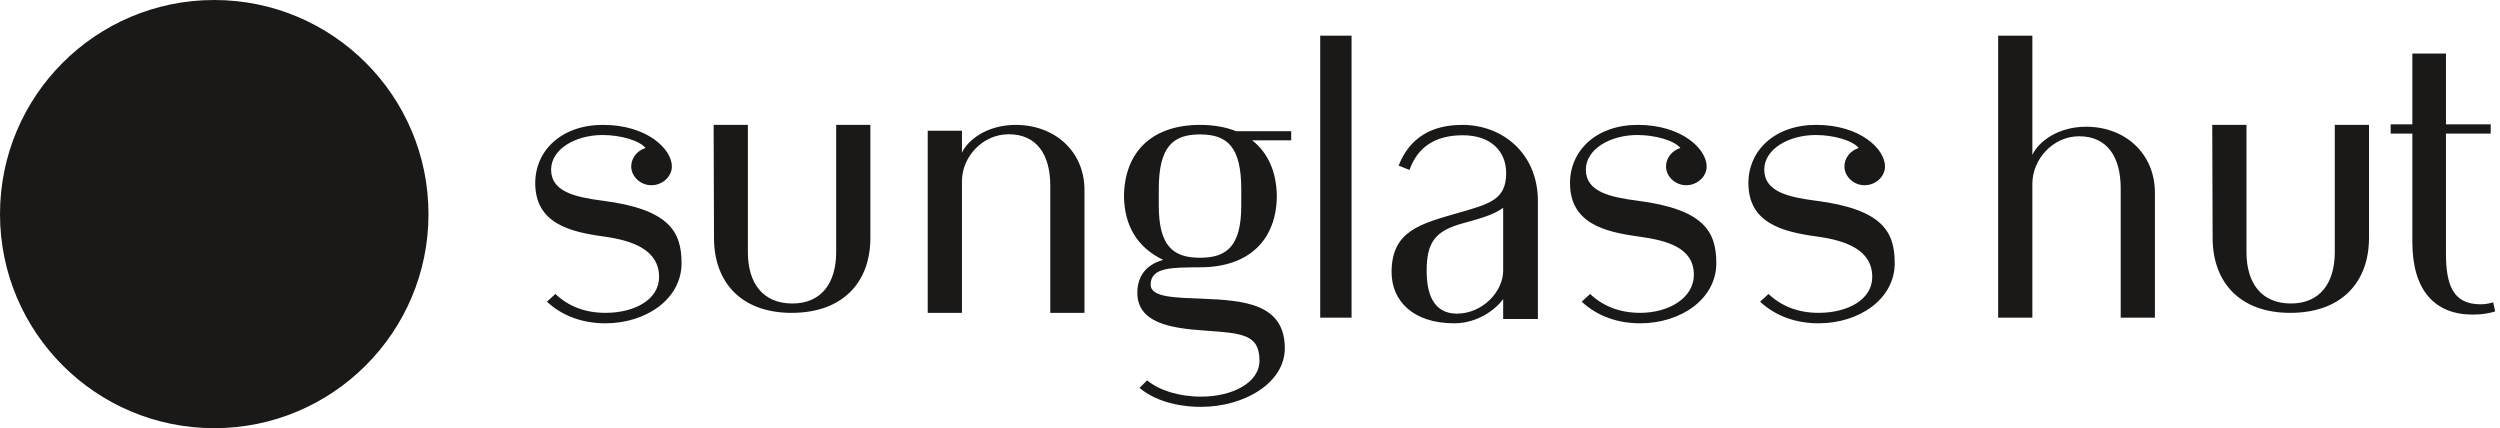 <svg xmlns="http://www.w3.org/2000/svg" width="181" height="31" viewBox="0 0 181 31">
    <path fill="#1A1918" fill-rule="evenodd" d="M151.033 9.175c2.853 0 4.983 1.966 4.983 4.778v9.045h-2.477v-9.352c0-2.298-.986-3.78-3.01-3.78-1.892 0-3.386 1.657-3.386 3.447v9.685h-2.476V2.583h2.476v8.635c.427-.945 1.838-2.043 3.89-2.043zm-55.45 13.823V2.583h2.27v20.415h-2.27zM73.533 9.042c2.851 0 4.983 1.935 4.983 4.703v8.906H76.04v-9.206c0-2.264-.987-3.724-3.01-3.724-1.893 0-3.385 1.635-3.385 3.393v9.537h-2.478V9.466h2.478v1.588c.426-.932 1.838-2.012 3.888-2.012zm95.506 9.208V9.042h2.477v8.177c0 3.221-1.998 5.432-5.7 5.432-3.65 0-5.622-2.21-5.622-5.432l-.027-8.177h2.478v9.208c0 2.263 1.093 3.723 3.223 3.723 2.079 0 3.171-1.46 3.171-3.723zm-108.5 0V9.042h2.477v8.177c0 3.221-1.999 5.432-5.7 5.432-3.651 0-5.623-2.21-5.623-5.432l-.026-8.177h2.479v9.208c0 2.263 1.092 3.723 3.223 3.723 2.078 0 3.17-1.46 3.17-3.723zm45.335-9.208c2.917 0 5.469 2.07 5.469 5.512v8.543h-2.514v-1.45c-.594.828-1.918 1.76-3.539 1.76-3.053 0-4.54-1.683-4.54-3.701 0-2.978 2.054-3.493 4.839-4.296 2.268-.648 3.457-.96 3.457-2.875 0-1.552-1.065-2.742-3.146-2.742s-3.288.932-3.854 2.51l-.786-.313c.811-2.07 2.45-2.948 4.614-2.948zm2.955 10.56v-4.557c-.566.416-1.268.677-2.891 1.115-2.027.544-2.648 1.372-2.648 3.442 0 1.633.46 3.08 2.162 3.107 1.919 0 3.377-1.632 3.377-3.107zM86.88 9.042c1.003 0 1.877.16 2.615.456h3.987v.66h-2.827c1.164.908 1.77 2.318 1.787 4.052-.028 3.096-1.946 5.142-5.561 5.142-1.918.024-3.574-.05-3.574 1.254 0 .948 1.83.939 3.803 1.022 2.901.124 5.91.334 5.91 3.582 0 2.534-2.969 4.246-6.056 4.246-1.864 0-3.458-.517-4.462-1.374l.55-.545c.859.71 2.27 1.178 3.912 1.178 2.253 0 4.222-.998 4.222-2.61 0-1.92-1.291-1.982-4.019-2.175-2.437-.17-4.824-.557-4.824-2.735 0-1.129.575-2.024 1.873-2.379-1.852-.88-2.814-2.456-2.84-4.606.026-3.097 1.917-5.168 5.505-5.168zm2.987 5.83v-1.174c0-3.07-1.013-3.966-2.986-3.966-1.972 0-2.985.896-2.985 3.966v1.175c0 2.919 1.013 3.788 2.985 3.788 1.973 0 2.986-.87 2.986-3.788zm-46.213-.339c4.847.629 5.69 2.276 5.69 4.525 0 2.591-2.57 4.35-5.513 4.35-1.628 0-3.108-.517-4.235-1.567l.616-.558c.886.853 2.096 1.367 3.62 1.367 2.1 0 3.885-.95 3.885-2.597 0-1.961-1.905-2.642-4.006-2.93-2.494-.34-4.96-.967-4.96-3.872 0-2.353 1.905-4.21 4.903-4.21 3.195 0 4.989 1.752 4.989 3.009 0 .731-.675 1.36-1.486 1.36-.785 0-1.457-.629-1.457-1.36 0-.628.448-1.152 1.037-1.335-.45-.55-1.822-.94-3.11-.94-1.963 0-3.727 1.018-3.727 2.509 0 1.597 1.738 1.988 3.754 2.25zm74.919 0c4.847.629 5.687 2.276 5.687 4.525 0 2.591-2.568 4.35-5.511 4.35-1.628 0-3.108-.517-4.235-1.567l.613-.558c.89.853 2.098 1.367 3.622 1.367 2.102 0 3.887-1.099 3.887-2.75 0-1.959-1.906-2.489-4.007-2.776-2.494-.34-4.961-.968-4.961-3.873 0-2.353 1.905-4.21 4.905-4.21 3.194 0 4.989 1.752 4.989 3.009 0 .731-.671 1.36-1.486 1.36-.784 0-1.456-.629-1.456-1.36 0-.628.448-1.152 1.037-1.335-.45-.55-1.824-.94-3.112-.94-1.962 0-3.73 1.018-3.73 2.509 0 1.597 1.739 1.988 3.758 2.25zm12.915 0c4.85.629 5.69 2.276 5.69 4.525 0 2.591-2.57 4.35-5.513 4.35-1.63 0-3.11-.517-4.236-1.567l.615-.558c.89.853 2.096 1.367 3.62 1.367 2.102 0 3.887-.95 3.887-2.597 0-1.961-1.905-2.642-4.007-2.93-2.494-.34-4.96-.967-4.96-3.872 0-2.353 1.906-4.21 4.904-4.21 3.195 0 4.987 1.752 4.987 3.009 0 .731-.67 1.36-1.484 1.36-.784 0-1.456-.629-1.456-1.36 0-.628.447-1.152 1.036-1.335-.45-.55-1.823-.94-3.111-.94-1.962 0-3.728 1.018-3.728 2.509 0 1.597 1.74 1.988 3.756 2.25zm49.018 7.356l.145.656c-.414.135-.941.232-1.627.232-2.746 0-4.37-1.755-4.37-5.26V9.672h-1.57v-.67h1.57V3.875h2.434v5.127h3.24v.67h-3.24v8.669c0 2.323.524 3.69 2.513 3.69.312 0 .619-.057.905-.142zM15.51 0c8.567 0 15.512 6.939 15.512 15.5 0 8.559-6.945 15.5-15.512 15.5C6.944 31 0 24.059 0 15.5 0 6.938 6.944 0 15.51 0z"/>
</svg>

